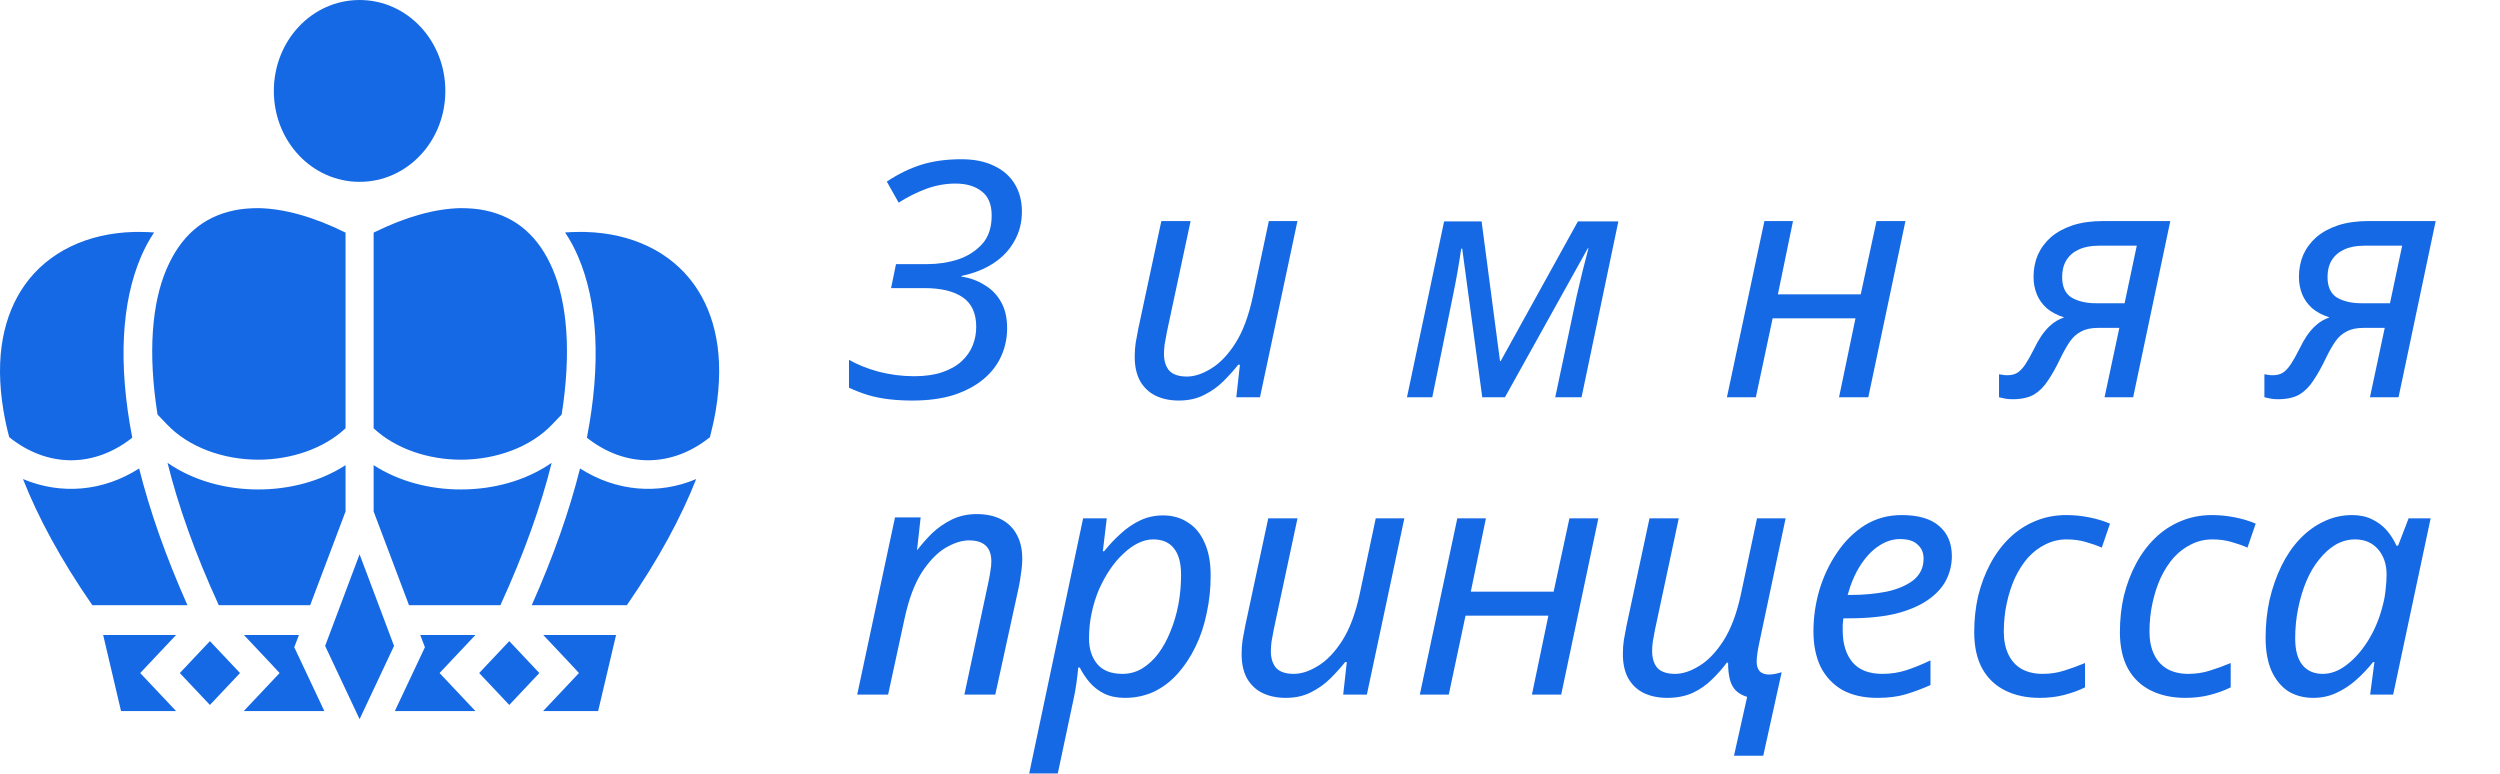 <svg width="365" height="113" viewBox="0 0 365 113" fill="none" xmlns="http://www.w3.org/2000/svg">
<path d="M133.216 58.48C132 58.48 130.848 58.416 129.76 58.288C128.672 58.16 127.648 57.952 126.688 57.664C125.76 57.376 124.848 57.024 123.952 56.608V52.528C125.104 53.2 126.528 53.776 128.224 54.256C129.952 54.704 131.696 54.928 133.456 54.928C135.056 54.928 136.416 54.736 137.536 54.352C138.688 53.968 139.632 53.44 140.368 52.768C141.104 52.096 141.648 51.328 142 50.464C142.352 49.6 142.528 48.688 142.528 47.728C142.528 45.744 141.872 44.304 140.56 43.408C139.248 42.512 137.392 42.064 134.992 42.064H130.096L130.816 38.56H135.376C136.944 38.56 138.432 38.336 139.84 37.888C141.28 37.408 142.464 36.656 143.392 35.632C144.32 34.608 144.784 33.216 144.784 31.456C144.784 29.856 144.304 28.688 143.344 27.952C142.384 27.184 141.104 26.8 139.504 26.8C138.064 26.8 136.64 27.056 135.232 27.568C133.856 28.08 132.512 28.752 131.2 29.584L129.472 26.512C131.104 25.424 132.768 24.608 134.464 24.064C136.192 23.52 138.16 23.248 140.368 23.248C142.224 23.248 143.808 23.568 145.12 24.208C146.432 24.816 147.44 25.696 148.144 26.848C148.848 28 149.2 29.344 149.2 30.88C149.2 32.48 148.832 33.92 148.096 35.2C147.392 36.48 146.384 37.552 145.072 38.416C143.76 39.28 142.192 39.904 140.368 40.288V40.384C141.648 40.576 142.784 40.992 143.776 41.632C144.8 42.24 145.6 43.072 146.176 44.128C146.752 45.152 147.04 46.416 147.04 47.92C147.04 49.36 146.752 50.72 146.176 52C145.6 53.28 144.736 54.4 143.584 55.36C142.432 56.32 140.992 57.088 139.264 57.664C137.536 58.208 135.52 58.48 133.216 58.48ZM172.1 58.48C170.82 58.48 169.684 58.24 168.692 57.76C167.732 57.28 166.98 56.56 166.436 55.6C165.924 54.64 165.668 53.472 165.668 52.096C165.668 51.36 165.716 50.672 165.812 50.032C165.94 49.36 166.068 48.672 166.196 47.968L169.556 32.272H173.828L170.372 48.448C170.244 49.152 170.132 49.76 170.036 50.272C169.972 50.784 169.94 51.248 169.94 51.664C169.94 52.688 170.196 53.504 170.708 54.112C171.252 54.688 172.116 54.976 173.3 54.976C174.388 54.976 175.556 54.592 176.804 53.824C178.084 53.056 179.268 51.824 180.356 50.128C181.444 48.432 182.292 46.176 182.9 43.36L185.252 32.272H189.428L183.956 58H180.5L181.028 53.248H180.788C180.18 54.016 179.46 54.816 178.628 55.648C177.828 56.448 176.884 57.12 175.796 57.664C174.74 58.208 173.508 58.48 172.1 58.48ZM205.417 58L210.841 32.32H216.313L219.001 52.72H219.097L230.377 32.32H236.281L230.905 58H227.065L230.185 43.264C230.473 42.048 230.761 40.832 231.049 39.616C231.369 38.4 231.657 37.28 231.913 36.256H231.817L219.721 58H216.409L213.481 36.304H213.337C213.209 37.2 213.033 38.304 212.809 39.616C212.585 40.896 212.345 42.144 212.089 43.36L209.113 58H205.417ZM252.131 58L257.603 32.272H261.779L259.571 42.976H271.668L273.971 32.272H278.196L272.772 58H268.499L270.899 46.48H258.803L256.355 58H252.131ZM293.824 58.288C293.408 58.288 293.04 58.256 292.72 58.192C292.368 58.128 292.08 58.064 291.856 58V54.64C292.016 54.672 292.208 54.704 292.432 54.736C292.624 54.768 292.832 54.784 293.056 54.784C293.632 54.784 294.112 54.672 294.496 54.448C294.912 54.192 295.312 53.776 295.696 53.2C296.08 52.624 296.512 51.856 296.992 50.896C297.312 50.224 297.664 49.6 298.048 49.024C298.464 48.416 298.928 47.888 299.44 47.44C299.984 46.96 300.624 46.592 301.36 46.336C300.336 46.016 299.488 45.568 298.816 44.992C298.176 44.416 297.696 43.744 297.376 42.976C297.056 42.176 296.896 41.328 296.896 40.432C296.896 39.28 297.104 38.208 297.52 37.216C297.968 36.224 298.608 35.36 299.44 34.624C300.304 33.888 301.36 33.312 302.608 32.896C303.888 32.48 305.376 32.272 307.072 32.272H316.864L311.44 58H307.264L309.424 47.872H306.304C305.312 47.872 304.496 48.048 303.856 48.4C303.216 48.72 302.672 49.2 302.224 49.84C301.776 50.48 301.312 51.296 300.832 52.288C300.224 53.568 299.616 54.656 299.008 55.552C298.432 56.448 297.744 57.136 296.944 57.616C296.144 58.064 295.104 58.288 293.824 58.288ZM305.968 44.272H310.192L311.968 35.872H306.4C305.248 35.872 304.272 36.064 303.472 36.448C302.704 36.8 302.112 37.312 301.696 37.984C301.28 38.656 301.072 39.472 301.072 40.432C301.072 41.872 301.536 42.88 302.464 43.456C303.424 44 304.592 44.272 305.968 44.272ZM332.571 58.288C332.155 58.288 331.787 58.256 331.466 58.192C331.114 58.128 330.826 58.064 330.602 58V54.64C330.762 54.672 330.954 54.704 331.178 54.736C331.37 54.768 331.579 54.784 331.803 54.784C332.379 54.784 332.859 54.672 333.243 54.448C333.659 54.192 334.059 53.776 334.443 53.2C334.827 52.624 335.259 51.856 335.739 50.896C336.059 50.224 336.411 49.6 336.795 49.024C337.211 48.416 337.675 47.888 338.187 47.44C338.731 46.96 339.371 46.592 340.107 46.336C339.083 46.016 338.235 45.568 337.562 44.992C336.923 44.416 336.443 43.744 336.123 42.976C335.803 42.176 335.643 41.328 335.643 40.432C335.643 39.28 335.851 38.208 336.267 37.216C336.715 36.224 337.355 35.36 338.187 34.624C339.051 33.888 340.107 33.312 341.355 32.896C342.635 32.48 344.123 32.272 345.819 32.272H355.611L350.187 58H346.011L348.171 47.872H345.051C344.059 47.872 343.243 48.048 342.603 48.4C341.963 48.72 341.419 49.2 340.971 49.84C340.523 50.48 340.059 51.296 339.579 52.288C338.971 53.568 338.363 54.656 337.755 55.552C337.179 56.448 336.491 57.136 335.691 57.616C334.891 58.064 333.851 58.288 332.571 58.288ZM344.715 44.272H348.939L350.715 35.872H345.147C343.995 35.872 343.019 36.064 342.219 36.448C341.451 36.8 340.859 37.312 340.443 37.984C340.027 38.656 339.819 39.472 339.819 40.432C339.819 41.872 340.283 42.88 341.211 43.456C342.171 44 343.339 44.272 344.715 44.272Z" fill="#1669E4"/>
<path d="M125.152 101.409L130.672 75.537H134.416L133.888 80.289H133.936C134.544 79.489 135.248 78.689 136.048 77.889C136.88 77.089 137.84 76.417 138.928 75.873C140.016 75.329 141.248 75.057 142.624 75.057C144 75.057 145.184 75.313 146.176 75.825C147.168 76.337 147.92 77.073 148.432 78.033C148.976 78.993 149.248 80.161 149.248 81.537C149.248 82.273 149.184 83.025 149.056 83.793C148.96 84.561 148.848 85.233 148.72 85.809L145.312 101.409H140.8L144.256 85.233C144.416 84.497 144.528 83.889 144.592 83.409C144.688 82.897 144.736 82.417 144.736 81.969C144.736 80.945 144.464 80.177 143.92 79.665C143.376 79.153 142.56 78.897 141.472 78.897C140.416 78.897 139.264 79.265 138.016 80.001C136.8 80.737 135.648 81.937 134.56 83.601C133.504 85.265 132.672 87.505 132.064 90.321L129.664 101.409H125.152ZM150.261 112.929L158.133 75.681H161.589L161.013 80.481H161.205C161.973 79.521 162.789 78.657 163.653 77.889C164.517 77.089 165.461 76.449 166.485 75.969C167.509 75.489 168.613 75.249 169.797 75.249C171.173 75.249 172.373 75.585 173.397 76.257C174.453 76.897 175.269 77.873 175.845 79.185C176.453 80.465 176.757 82.081 176.757 84.033C176.757 85.921 176.565 87.745 176.181 89.505C175.829 91.265 175.285 92.897 174.549 94.401C173.845 95.873 172.981 97.185 171.957 98.337C170.965 99.457 169.813 100.337 168.501 100.977C167.189 101.585 165.765 101.889 164.229 101.889C163.077 101.889 162.069 101.681 161.205 101.265C160.373 100.849 159.669 100.305 159.093 99.633C158.517 98.961 158.037 98.241 157.653 97.473H157.413C157.381 97.985 157.301 98.705 157.173 99.633C157.045 100.529 156.917 101.265 156.789 101.841L154.437 112.929H150.261ZM163.893 98.385C164.917 98.385 165.861 98.129 166.725 97.617C167.621 97.073 168.421 96.337 169.125 95.409C169.829 94.449 170.421 93.361 170.901 92.145C171.413 90.897 171.797 89.585 172.053 88.209C172.309 86.801 172.437 85.377 172.437 83.937C172.437 82.209 172.085 80.913 171.381 80.049C170.709 79.185 169.701 78.753 168.357 78.753C167.653 78.753 166.933 78.929 166.197 79.281C165.461 79.633 164.741 80.145 164.037 80.817C163.333 81.457 162.677 82.225 162.069 83.121C161.461 84.017 160.917 85.009 160.437 86.097C159.989 87.153 159.637 88.289 159.381 89.505C159.125 90.689 158.997 91.921 158.997 93.201C158.997 94.737 159.397 95.985 160.197 96.945C160.997 97.905 162.229 98.385 163.893 98.385ZM187.706 101.889C186.426 101.889 185.29 101.649 184.298 101.169C183.338 100.689 182.586 99.969 182.042 99.009C181.53 98.049 181.274 96.881 181.274 95.505C181.274 94.769 181.322 94.081 181.418 93.441C181.546 92.769 181.674 92.081 181.802 91.377L185.162 75.681H189.434L185.978 91.857C185.85 92.561 185.738 93.169 185.642 93.681C185.578 94.193 185.546 94.657 185.546 95.073C185.546 96.097 185.802 96.913 186.314 97.521C186.858 98.097 187.722 98.385 188.906 98.385C189.994 98.385 191.162 98.001 192.41 97.233C193.69 96.465 194.874 95.233 195.962 93.537C197.05 91.841 197.898 89.585 198.506 86.769L200.858 75.681H205.034L199.562 101.409H196.106L196.634 96.657H196.394C195.786 97.425 195.066 98.225 194.234 99.057C193.434 99.857 192.49 100.529 191.402 101.073C190.346 101.617 189.114 101.889 187.706 101.889ZM207.295 101.409L212.767 75.681H216.943L214.735 86.385H226.831L229.135 75.681H233.359L227.935 101.409H223.663L226.063 89.889H213.967L211.519 101.409H207.295ZM255.083 101.745C254.443 101.553 253.915 101.265 253.499 100.881C253.083 100.497 252.779 99.969 252.587 99.297C252.395 98.593 252.299 97.745 252.299 96.753H252.107C251.499 97.585 250.779 98.401 249.947 99.201C249.147 100.001 248.203 100.657 247.115 101.169C246.027 101.649 244.795 101.889 243.419 101.889C242.107 101.889 240.955 101.649 239.963 101.169C239.003 100.689 238.251 99.969 237.707 99.009C237.195 98.049 236.939 96.881 236.939 95.505C236.939 94.769 236.987 94.081 237.083 93.441C237.211 92.769 237.339 92.081 237.467 91.377L240.827 75.681H245.099L241.643 91.857C241.515 92.561 241.403 93.169 241.307 93.681C241.243 94.193 241.211 94.657 241.211 95.073C241.211 96.097 241.467 96.913 241.979 97.521C242.523 98.097 243.387 98.385 244.571 98.385C245.659 98.385 246.827 98.001 248.075 97.233C249.355 96.465 250.539 95.233 251.627 93.537C252.715 91.841 253.563 89.585 254.171 86.769L256.523 75.681H260.699L256.859 93.825C256.731 94.433 256.635 94.961 256.571 95.409C256.507 95.857 256.475 96.273 256.475 96.657C256.475 97.201 256.619 97.649 256.907 98.001C257.227 98.321 257.691 98.481 258.299 98.481C258.555 98.481 258.843 98.449 259.163 98.385C259.483 98.321 259.803 98.241 260.123 98.145L257.435 110.337H253.163L255.083 101.745ZM274.075 101.889C272.091 101.889 270.395 101.505 268.987 100.737C267.611 99.937 266.555 98.817 265.819 97.377C265.115 95.905 264.763 94.177 264.763 92.193C264.763 90.145 265.051 88.129 265.627 86.145C266.235 84.129 267.099 82.305 268.219 80.673C269.339 79.009 270.683 77.681 272.251 76.689C273.851 75.697 275.643 75.201 277.627 75.201C280.059 75.201 281.883 75.729 283.099 76.785C284.347 77.841 284.971 79.313 284.971 81.201C284.971 82.449 284.683 83.633 284.107 84.753C283.531 85.841 282.635 86.801 281.419 87.633C280.203 88.465 278.651 89.121 276.763 89.601C274.875 90.049 272.603 90.273 269.947 90.273H269.131C269.099 90.561 269.067 90.865 269.035 91.185C269.035 91.505 269.035 91.793 269.035 92.049C269.035 94.001 269.515 95.553 270.475 96.705C271.435 97.825 272.891 98.385 274.843 98.385C276.059 98.385 277.211 98.209 278.299 97.857C279.387 97.505 280.571 97.025 281.851 96.417V100.017C280.635 100.561 279.435 101.009 278.251 101.361C277.099 101.713 275.707 101.889 274.075 101.889ZM270.091 86.865C272.011 86.865 273.787 86.705 275.419 86.385C277.051 86.033 278.363 85.473 279.355 84.705C280.347 83.905 280.843 82.849 280.843 81.537C280.843 80.705 280.555 80.033 279.979 79.521C279.435 78.977 278.571 78.705 277.387 78.705C276.363 78.705 275.355 79.025 274.363 79.665C273.371 80.305 272.475 81.233 271.675 82.449C270.875 83.665 270.235 85.137 269.755 86.865H270.091ZM297.788 101.889C295.9 101.889 294.236 101.537 292.796 100.833C291.356 100.129 290.236 99.073 289.436 97.665C288.636 96.225 288.236 94.433 288.236 92.289C288.236 90.433 288.428 88.673 288.812 87.009C289.228 85.313 289.82 83.745 290.588 82.305C291.356 80.865 292.284 79.617 293.372 78.561C294.46 77.505 295.692 76.689 297.068 76.113C298.476 75.505 300.012 75.201 301.676 75.201C302.796 75.201 303.916 75.313 305.036 75.537C306.156 75.761 307.164 76.065 308.06 76.449L306.86 79.953C306.22 79.665 305.452 79.393 304.556 79.137C303.692 78.881 302.748 78.753 301.724 78.753C300.636 78.753 299.612 78.993 298.652 79.473C297.724 79.921 296.876 80.561 296.108 81.393C295.372 82.225 294.732 83.217 294.188 84.369C293.676 85.489 293.276 86.721 292.988 88.065C292.7 89.377 292.556 90.769 292.556 92.241C292.556 93.521 292.78 94.625 293.228 95.553C293.676 96.481 294.316 97.185 295.148 97.665C296.012 98.145 297.036 98.385 298.22 98.385C299.34 98.385 300.396 98.225 301.388 97.905C302.412 97.585 303.42 97.217 304.412 96.801V100.353C303.516 100.801 302.508 101.169 301.388 101.457C300.3 101.745 299.1 101.889 297.788 101.889ZM319.058 101.889C317.17 101.889 315.506 101.537 314.066 100.833C312.626 100.129 311.506 99.073 310.706 97.665C309.906 96.225 309.506 94.433 309.506 92.289C309.506 90.433 309.698 88.673 310.082 87.009C310.498 85.313 311.09 83.745 311.858 82.305C312.626 80.865 313.554 79.617 314.642 78.561C315.73 77.505 316.962 76.689 318.338 76.113C319.747 75.505 321.283 75.201 322.946 75.201C324.066 75.201 325.187 75.313 326.307 75.537C327.427 75.761 328.435 76.065 329.331 76.449L328.131 79.953C327.49 79.665 326.722 79.393 325.826 79.137C324.963 78.881 324.019 78.753 322.995 78.753C321.907 78.753 320.883 78.993 319.923 79.473C318.995 79.921 318.147 80.561 317.378 81.393C316.642 82.225 316.002 83.217 315.458 84.369C314.946 85.489 314.546 86.721 314.258 88.065C313.97 89.377 313.826 90.769 313.826 92.241C313.826 93.521 314.05 94.625 314.498 95.553C314.946 96.481 315.586 97.185 316.418 97.665C317.282 98.145 318.306 98.385 319.49 98.385C320.61 98.385 321.667 98.225 322.659 97.905C323.682 97.585 324.69 97.217 325.683 96.801V100.353C324.787 100.801 323.779 101.169 322.659 101.457C321.571 101.745 320.371 101.889 319.058 101.889ZM337.737 101.889C336.361 101.889 335.145 101.569 334.089 100.929C333.065 100.257 332.249 99.265 331.641 97.953C331.065 96.641 330.777 95.025 330.777 93.105C330.777 91.185 330.969 89.345 331.353 87.585C331.769 85.793 332.345 84.145 333.081 82.641C333.817 81.137 334.697 79.841 335.721 78.753C336.777 77.633 337.945 76.769 339.225 76.161C340.537 75.521 341.929 75.201 343.401 75.201C344.521 75.201 345.497 75.409 346.329 75.825C347.193 76.241 347.913 76.785 348.489 77.457C349.065 78.129 349.529 78.865 349.881 79.665H350.121L351.657 75.681H354.873L349.401 101.409H346.041L346.665 96.657H346.473C345.737 97.585 344.921 98.449 344.025 99.249C343.129 100.049 342.153 100.689 341.097 101.169C340.073 101.649 338.953 101.889 337.737 101.889ZM339.129 98.385C340.313 98.385 341.465 97.953 342.585 97.089C343.737 96.225 344.777 95.057 345.705 93.585C346.633 92.113 347.337 90.465 347.817 88.641C348.073 87.713 348.233 86.865 348.297 86.097C348.393 85.297 348.441 84.561 348.441 83.889C348.441 82.385 348.025 81.153 347.193 80.193C346.361 79.233 345.241 78.753 343.833 78.753C342.841 78.753 341.897 79.009 341.001 79.521C340.137 80.033 339.337 80.753 338.601 81.681C337.865 82.577 337.241 83.633 336.729 84.849C336.217 86.065 335.817 87.393 335.529 88.833C335.241 90.241 335.097 91.697 335.097 93.201C335.097 94.929 335.449 96.225 336.153 97.089C336.857 97.953 337.849 98.385 339.129 98.385Z" fill="#1669E4"/>
<path d="M52.5 0C45.557 0 39.98 5.921 39.98 13.28C39.98 20.633 45.557 26.549 52.5 26.549C59.443 26.549 65.02 20.633 65.02 13.28C65.02 5.921 59.443 0 52.5 0ZM37.772 30.388C36.475 30.388 35.246 30.485 34.13 30.726C29.6 31.692 26.368 34.493 24.319 39.274C22.18 44.248 21.565 51.492 22.999 60.523L24.365 61.947C27.506 65.279 32.582 67.115 37.704 67.115C42.507 67.115 47.287 65.497 50.451 62.527V33.962C45.671 31.595 41.392 30.46 37.772 30.388ZM67.228 30.388C63.608 30.46 59.329 31.595 54.549 33.962V62.527C57.713 65.497 62.493 67.115 67.296 67.115C72.418 67.115 77.494 65.279 80.635 61.947L82.001 60.523C83.435 51.492 82.82 44.248 80.681 39.274C78.632 34.493 75.4 31.692 70.87 30.726C69.754 30.485 68.525 30.388 67.228 30.388ZM19.63 33.865H19.584C12.756 34.034 7.019 36.787 3.605 41.616C0.577 45.914 -0.834 51.975 0.509 59.967C0.714 61.199 0.987 62.503 1.351 63.831C6.928 68.298 13.712 68.322 19.311 63.903C17.217 53.086 17.741 44.127 20.586 37.487C21.132 36.207 21.77 35.024 22.498 33.938C21.838 33.889 21.178 33.865 20.541 33.865H19.653C19.63 33.865 19.63 33.841 19.63 33.865ZM85.37 33.865C85.37 33.841 85.37 33.865 85.347 33.865H84.459C83.822 33.865 83.162 33.889 82.502 33.938C83.23 35.024 83.868 36.207 84.414 37.487C87.259 44.127 87.783 53.086 85.689 63.903C91.266 68.322 98.072 68.298 103.649 63.831C103.99 62.503 104.286 61.199 104.491 59.967C105.834 51.975 104.423 45.914 101.395 41.616C97.981 36.787 92.244 34.034 85.415 33.865H85.37ZM24.456 67.573C26.026 73.876 28.485 80.83 31.945 88.363H45.284L50.451 74.672V67.911C46.718 70.326 42.188 71.461 37.704 71.461C32.992 71.461 28.257 70.205 24.456 67.573ZM80.544 67.573C76.743 70.205 72.008 71.461 67.296 71.461C62.812 71.461 58.282 70.326 54.549 67.911V74.672L59.716 88.363H73.055C76.515 80.83 78.974 73.876 80.544 67.573ZM20.313 68.394C15.077 71.751 8.909 72.282 3.354 69.94C5.54 75.493 8.84 81.651 13.484 88.363H27.369C24.183 81.216 21.861 74.552 20.313 68.394ZM84.687 68.394C83.139 74.552 80.817 81.216 77.63 88.363H91.516C96.16 81.651 99.46 75.493 101.646 69.94C96.114 72.282 89.923 71.751 84.687 68.394ZM52.5 80.926L47.469 94.303L52.5 105L57.531 94.303L52.5 80.926ZM15.062 92.71L17.672 103.817H25.708L20.472 98.263L25.708 92.71H15.062ZM35.61 92.71L39.388 96.718L40.822 98.263L35.587 103.817H47.355L42.962 94.496L43.645 92.71H35.61ZM61.355 92.71L61.696 93.603L62.038 94.496L57.645 103.817H69.413L64.177 98.263L69.413 92.71H61.355ZM79.315 92.71L83.094 96.718L84.528 98.263L79.292 103.817H87.328L89.945 92.71H79.315ZM30.647 93.603L26.254 98.263L30.647 102.923L35.041 98.263L30.647 93.603ZM74.353 93.603L69.959 98.263L74.353 102.923L78.746 98.263L74.353 93.603Z" fill="#1669E4"/>
</svg>
